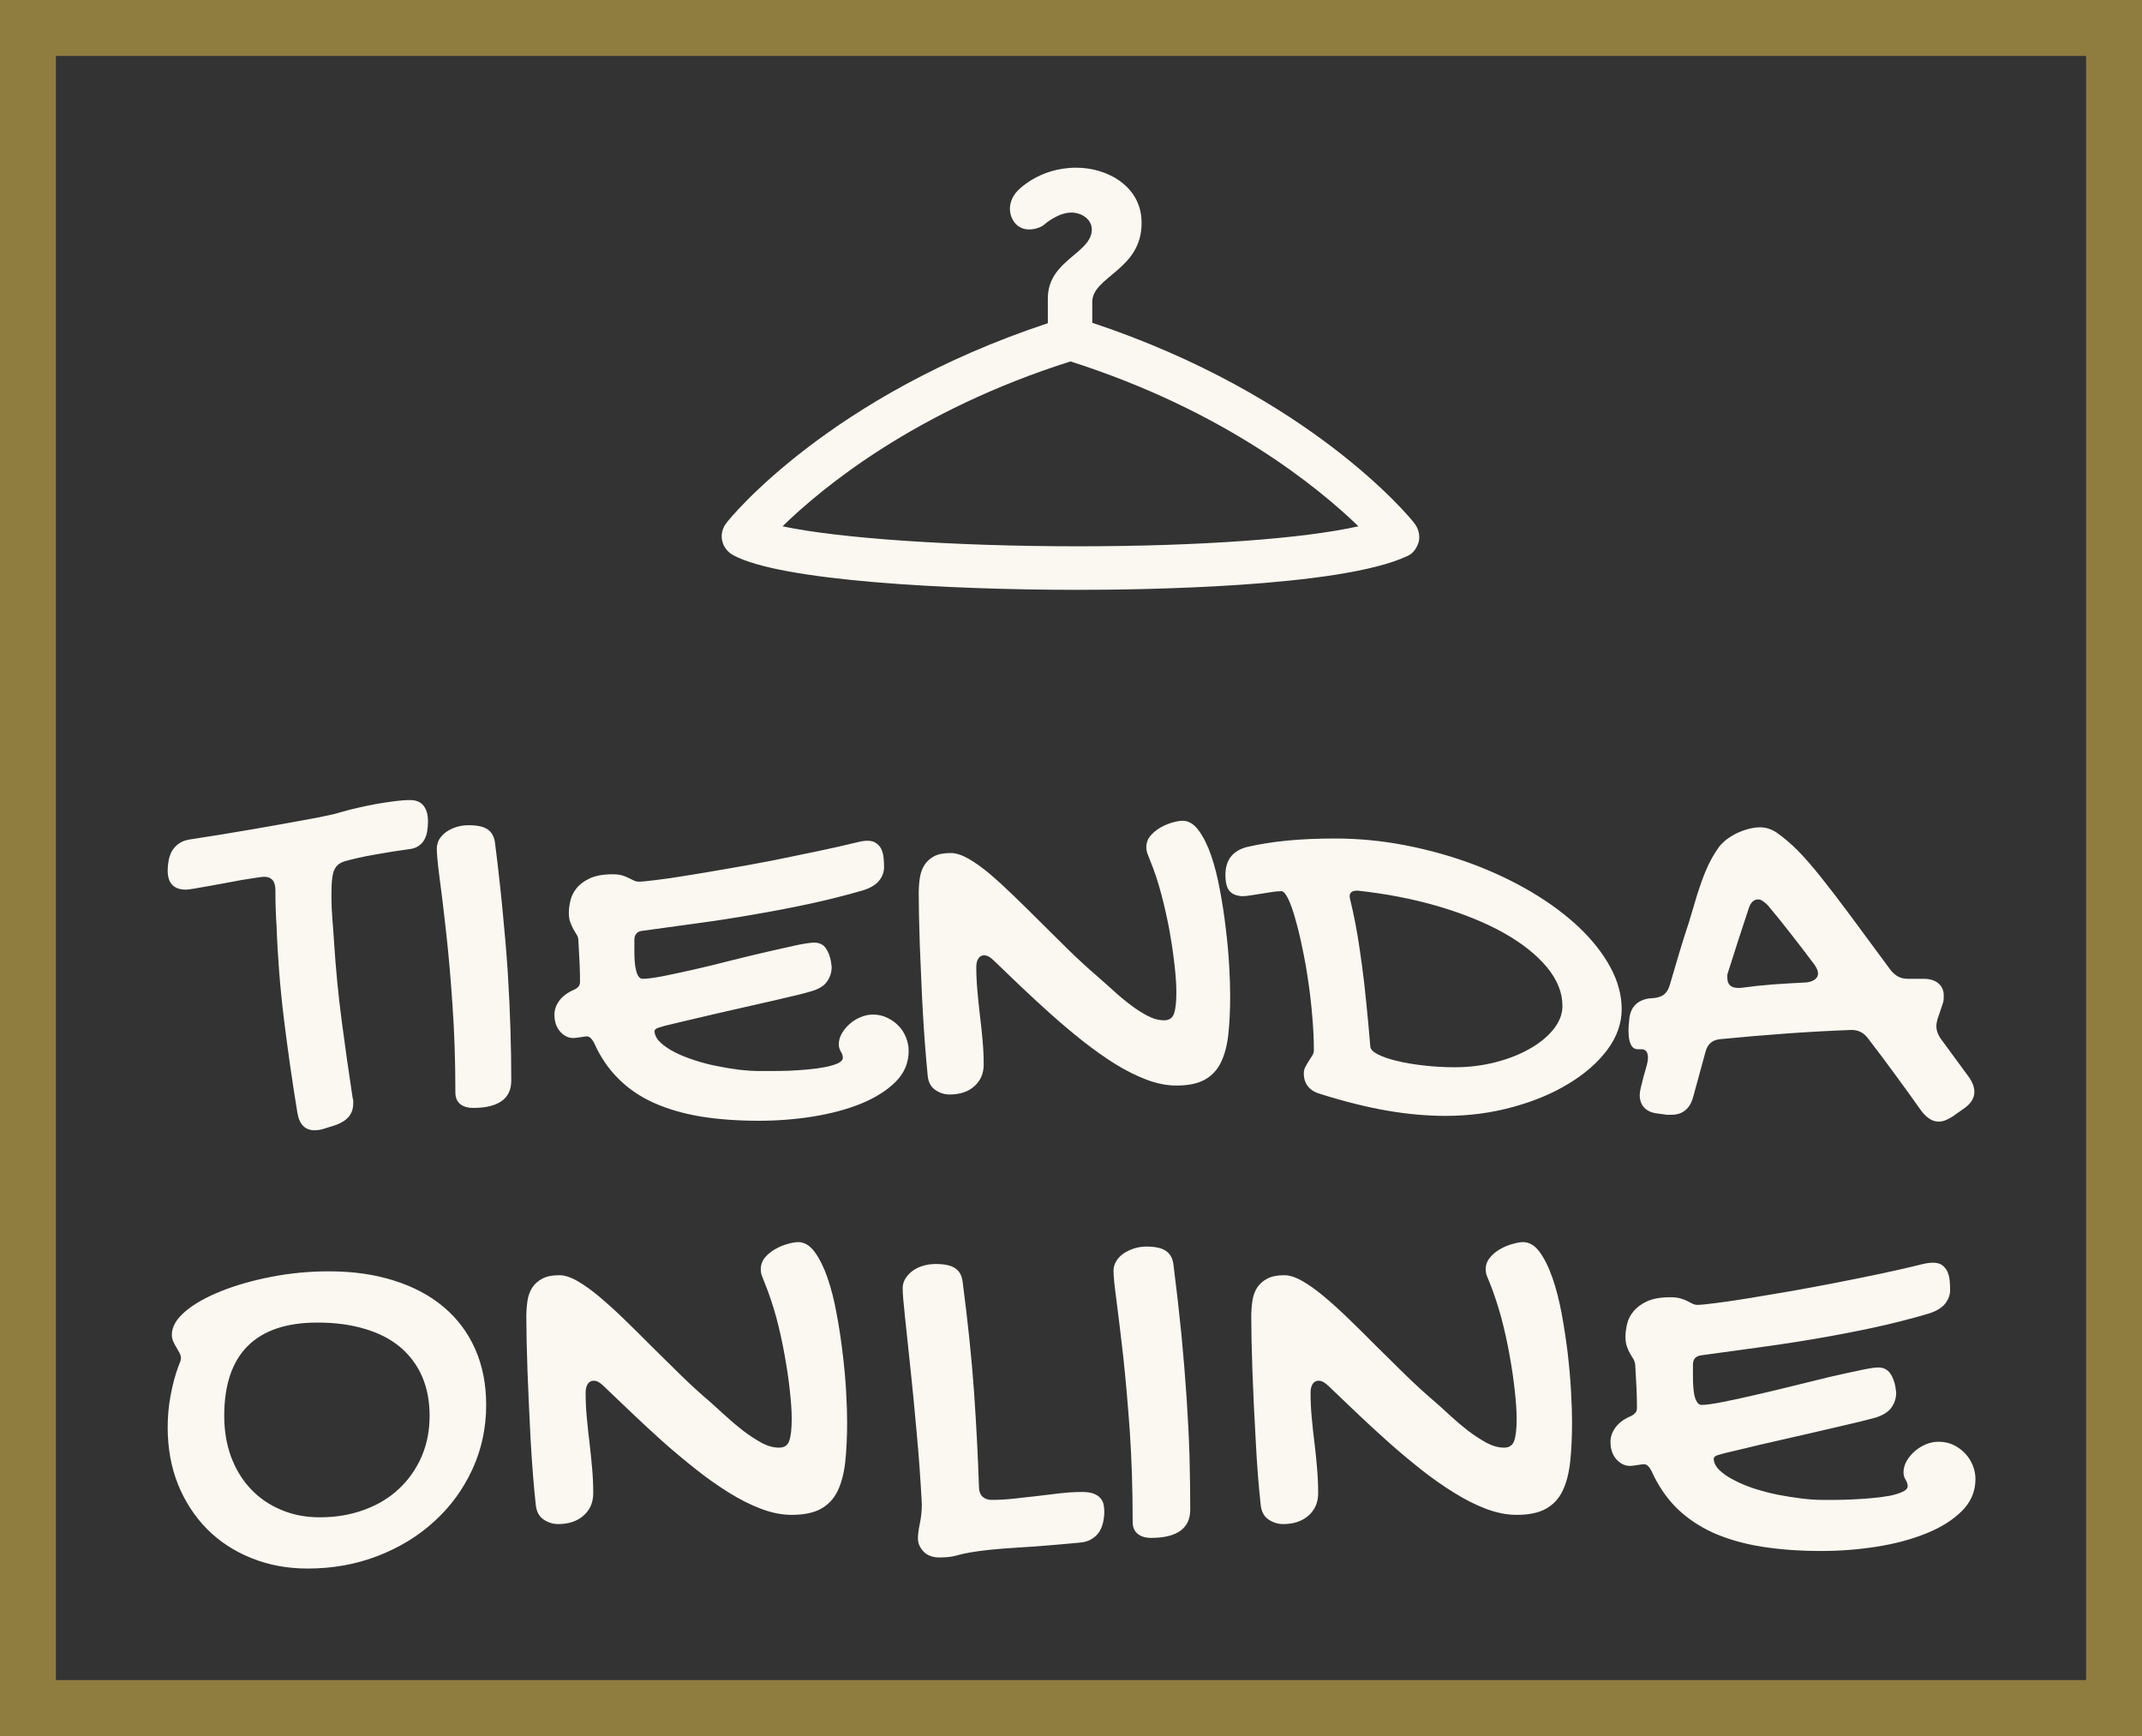 <?xml version="1.0" standalone="no"?>
<svg xmlns="http://www.w3.org/2000/svg" viewBox="0 0 153.297 124.23" width="153.297" height="124.23"><rect x="0" y="0" width="153.297" height="124.23" fill="#333333" stroke="none"/><rect fill="none" stroke="#8F7D3F" stroke-width="4" width="149.297" height="120.23" x="2" y="2"></rect><g fill="#FAF8F1" color="#FAF8F1" transform="translate(51.649 12) scale(0.318)"><svg width="157.0" height="95.0" x="0.0" y="0.0" viewBox="0 0 157 95"><g><path d="M155.8,79.9c-0.9-1.2-23.4-28.7-72.4-45v-4.7c0-5.7,11.1-7.2,11.1-17.7C94.6,4.3,86.9,0,79.8,0c-8.6,0-13.3,5.3-13.3,5.3   c-1.2,1.2-2.6,4.1-0.7,6.9c2,2.8,5.8,1.5,6.8,0.6c0,0,3-2.7,6.1-2.7c2.4,0,4.6,1.6,4.6,3.8c0,5.4-9.9,6.9-9.9,15.5v5.6   C24.4,51.2,2,78.7,1.1,79.9c-0.9,1.1-1.3,2.6-1,4c0.3,1.4,1.2,2.6,2.5,3.3C13.2,93,51.1,95,80.2,95c13.6,0,59-0.5,74.1-7.6   c1.4-0.6,2.2-1.9,2.6-3.3C157.2,82.7,156.8,81.1,155.8,79.9z M80.2,85.2c-28,0-53.9-1.8-66.5-4.5c8.9-8.7,30-26.1,64.8-37.1   c34.8,11.1,55.8,28.4,64.8,37.1C130.9,83.5,107.6,85.2,80.2,85.2z"></path></g></svg></g><path fill="#FAF8F1" fill-rule="nonzero" d="M6.91 5.49L6.91 5.49Q6.76 5.49 6.32 5.56Q5.88 5.63 5.29 5.72Q4.71 5.82 4.06 5.95Q3.42 6.07 2.85 6.17Q2.29 6.27 1.87 6.34Q1.45 6.41 1.31 6.41L1.31 6.41Q0 6.41 0 5.04L0 5.04Q0 4.67 0.07 4.31Q0.14 3.95 0.31 3.64Q0.49 3.34 0.78 3.13Q1.07 2.91 1.52 2.83L1.52 2.83Q3.81 2.48 6.07 2.09Q8.34 1.70 10.64 1.27L10.64 1.27Q11.15 1.17 11.56 1.08Q11.97 1.00 12.48 0.84L12.48 0.84Q13.03 0.68 13.67 0.54Q14.32 0.39 14.97 0.27Q15.63 0.16 16.24 0.08Q16.86 0 17.36 0L17.36 0Q17.99 0 18.31 0.40Q18.63 0.80 18.63 1.52L18.63 1.52Q18.63 1.89 18.57 2.24Q18.52 2.58 18.36 2.85Q18.20 3.13 17.93 3.30Q17.66 3.48 17.23 3.52L17.23 3.52Q16.11 3.67 14.84 3.90Q13.57 4.12 12.64 4.39L12.64 4.39Q12.25 4.51 12.05 4.78Q11.86 5.04 11.80 5.43L11.80 5.43Q11.74 5.80 11.73 6.18Q11.72 6.56 11.72 6.91L11.72 6.91Q11.72 7.73 11.79 8.55Q11.86 9.38 11.91 10.20L11.91 10.20Q12.09 13.01 12.45 15.76Q12.81 18.52 13.24 21.33L13.24 21.33Q13.28 21.43 13.28 21.52Q13.28 21.62 13.28 21.72L13.28 21.72Q13.28 22.79 12.07 23.24L12.07 23.24L11.19 23.52Q10.84 23.63 10.51 23.63L10.51 23.63Q10 23.63 9.69 23.31Q9.38 22.99 9.28 22.36L9.28 22.36Q8.73 19.00 8.32 15.67Q7.91 12.34 7.79 8.96L7.79 8.96Q7.75 8.42 7.73 7.77Q7.71 7.13 7.71 6.45L7.71 6.45Q7.71 5.49 6.91 5.49ZM19.26 3.48L19.26 3.48Q19.26 3.13 19.43 2.82Q19.61 2.52 19.92 2.29Q20.23 2.07 20.65 1.93Q21.07 1.80 21.54 1.80L21.54 1.80Q22.46 1.80 22.89 2.09Q23.32 2.38 23.42 3.01L23.42 3.01Q23.75 5.61 23.97 7.92Q24.20 10.23 24.34 12.33Q24.47 14.43 24.53 16.36Q24.59 18.28 24.59 20.08L24.59 20.08Q24.59 21.05 23.90 21.54Q23.20 22.03 21.88 22.03L21.88 22.03Q21.27 22.03 20.93 21.75Q20.59 21.46 20.59 20.92L20.59 20.92Q20.59 17.56 20.38 14.62Q20.18 11.68 19.92 9.39Q19.67 7.11 19.46 5.58Q19.26 4.04 19.26 3.48ZM30 16.91L30 16.91Q29.94 16.91 29.81 16.93Q29.69 16.95 29.54 16.97Q29.39 16.99 29.26 17.01Q29.12 17.03 29.04 17.03L29.04 17.03Q28.50 17.03 28.09 16.57Q27.68 16.11 27.68 15.35L27.68 15.35Q27.68 14.84 28.01 14.38Q28.34 13.91 29.04 13.59L29.04 13.59Q29.26 13.50 29.38 13.37Q29.51 13.24 29.51 13.01L29.51 13.01Q29.51 12.38 29.48 11.67Q29.45 10.96 29.39 10L29.39 10Q29.38 9.80 29.27 9.63Q29.16 9.45 29.03 9.23Q28.91 9.00 28.81 8.73Q28.71 8.46 28.71 8.05L28.71 8.05Q28.71 7.68 28.82 7.20Q28.93 6.72 29.27 6.30Q29.61 5.88 30.22 5.60Q30.84 5.31 31.84 5.31L31.84 5.31Q32.25 5.31 32.52 5.39Q32.79 5.47 33.00 5.58Q33.20 5.68 33.37 5.76Q33.54 5.84 33.71 5.84L33.71 5.84Q34.02 5.84 34.96 5.72Q35.90 5.61 37.22 5.39Q38.54 5.18 40.13 4.90Q41.72 4.63 43.36 4.31Q45 3.98 46.56 3.65Q48.13 3.32 49.39 3.01L49.39 3.01Q49.79 2.91 50.08 2.91L50.08 2.91Q50.49 2.91 50.73 3.10Q50.98 3.28 51.09 3.55Q51.21 3.83 51.24 4.17Q51.27 4.51 51.27 4.80L51.27 4.80Q51.27 5.31 50.93 5.75Q50.59 6.19 49.80 6.45L49.80 6.45Q47.87 7.01 45.91 7.43Q43.95 7.85 41.95 8.19Q39.96 8.54 37.95 8.81Q35.94 9.08 33.95 9.36L33.95 9.36Q33.67 9.39 33.54 9.56Q33.40 9.73 33.40 10L33.40 10L33.40 10.80Q33.40 11.13 33.42 11.48Q33.44 11.84 33.51 12.13Q33.57 12.42 33.69 12.61Q33.81 12.79 34.00 12.79L34.00 12.79Q34.47 12.79 35.46 12.60Q36.45 12.40 37.69 12.12Q38.93 11.84 40.28 11.49Q41.64 11.15 42.85 10.87Q44.06 10.59 44.98 10.39Q45.90 10.20 46.27 10.20L46.27 10.20Q46.82 10.20 47.10 10.60Q47.38 11.00 47.48 11.60L47.48 11.60Q47.48 11.70 47.50 11.78Q47.52 11.86 47.52 11.95L47.52 11.95Q47.52 12.52 47.18 13.00Q46.84 13.48 45.96 13.71L45.96 13.71Q45.72 13.79 45.02 13.96Q44.32 14.12 43.36 14.35Q42.40 14.57 41.29 14.82Q40.18 15.08 39.10 15.32Q38.03 15.57 37.10 15.79Q36.17 16.02 35.59 16.15L35.59 16.15Q35.06 16.29 34.95 16.37Q34.84 16.45 34.84 16.56L34.84 16.56Q34.88 16.99 35.28 17.36Q35.68 17.73 36.30 18.05Q36.91 18.36 37.69 18.61Q38.46 18.87 39.29 19.03Q40.12 19.20 40.92 19.30Q41.72 19.39 42.40 19.39L42.40 19.39Q42.70 19.39 43.24 19.39Q43.79 19.39 44.44 19.37Q45.10 19.34 45.79 19.28Q46.48 19.22 47.04 19.11Q47.60 19.00 47.96 18.84Q48.32 18.67 48.32 18.44L48.32 18.44Q48.32 18.22 48.17 17.99Q48.03 17.75 48.03 17.48L48.03 17.48Q48.03 17.09 48.24 16.71Q48.46 16.33 48.80 16.03Q49.14 15.72 49.58 15.54Q50.02 15.35 50.47 15.35L50.47 15.35Q51.04 15.35 51.50 15.58Q51.97 15.80 52.31 16.16Q52.66 16.52 52.84 16.99Q53.03 17.46 53.03 17.95L53.03 17.95Q53.03 19.24 52.08 20.18Q51.13 21.11 49.61 21.73Q48.09 22.34 46.17 22.65Q44.26 22.95 42.32 22.95L42.32 22.95Q40.06 22.95 38.18 22.65Q36.31 22.34 34.82 21.68Q33.34 21.02 32.27 19.95Q31.19 18.89 30.51 17.36L30.51 17.36Q30.27 16.91 30 16.91ZM57.87 11.95L57.87 11.95Q57.87 12.77 57.95 13.65Q58.03 14.53 58.13 15.41Q58.24 16.29 58.32 17.18Q58.40 18.07 58.40 18.93L58.40 18.93Q58.40 19.88 57.73 20.48Q57.07 21.07 55.96 21.07L55.96 21.07Q55.41 21.07 54.93 20.74Q54.45 20.41 54.39 19.69L54.39 19.69Q54.30 18.77 54.21 17.63Q54.12 16.48 54.05 15.26Q53.98 14.04 53.93 12.80Q53.87 11.56 53.83 10.42Q53.79 9.28 53.77 8.31Q53.75 7.34 53.75 6.68L53.75 6.68Q53.75 6.09 53.83 5.57Q53.91 5.04 54.16 4.65Q54.41 4.26 54.85 4.02Q55.29 3.79 56.04 3.79L56.04 3.79Q56.60 3.79 57.30 4.19Q58.01 4.59 58.82 5.27Q59.63 5.96 60.55 6.85Q61.46 7.73 62.44 8.71Q63.42 9.69 64.44 10.69Q65.47 11.70 66.52 12.60L66.52 12.60Q66.99 13.01 67.59 13.55Q68.18 14.10 68.82 14.59Q69.45 15.08 70.09 15.42Q70.72 15.76 71.31 15.76L71.31 15.76Q71.86 15.76 72.02 15.28Q72.19 14.80 72.19 13.75L72.19 13.75Q72.19 12.97 72.06 11.82Q71.93 10.66 71.70 9.36Q71.46 8.05 71.11 6.73Q70.76 5.41 70.31 4.32L70.31 4.32Q70.21 4.08 70.13 3.86Q70.04 3.63 70.04 3.36L70.04 3.36Q70.04 2.91 70.33 2.56Q70.63 2.21 71.04 1.97Q71.45 1.74 71.89 1.61Q72.34 1.48 72.64 1.48L72.64 1.48Q73.28 1.48 73.79 2.18Q74.30 2.87 74.68 3.97Q75.06 5.08 75.31 6.46Q75.57 7.83 75.73 9.22Q75.90 10.61 75.97 11.87Q76.04 13.13 76.04 13.96L76.04 13.96Q76.04 15.55 75.91 16.75Q75.78 17.95 75.38 18.77Q74.98 19.59 74.22 20.01Q73.46 20.43 72.19 20.43L72.19 20.43Q71.17 20.43 70.06 20.01Q68.95 19.59 67.80 18.88Q66.66 18.16 65.50 17.25Q64.34 16.33 63.22 15.33Q62.11 14.34 61.06 13.34Q60.02 12.34 59.12 11.48L59.12 11.48Q58.75 11.11 58.44 11.11L58.44 11.11Q58.16 11.11 58.02 11.34Q57.87 11.56 57.87 11.95ZM77.64 6.80L77.64 6.80Q77.38 6.84 77.21 6.86Q77.03 6.88 76.91 6.88L76.91 6.88Q76.25 6.84 75.98 6.49Q75.70 6.15 75.70 5.35L75.70 5.35Q75.70 3.77 77.23 3.36L77.23 3.36Q78.57 3.05 80.12 2.90Q81.66 2.75 83.55 2.75L83.55 2.75Q86.09 2.75 88.60 3.24Q91.11 3.73 93.39 4.58Q95.66 5.43 97.62 6.59Q99.57 7.75 101.01 9.11Q102.44 10.47 103.25 11.96Q104.06 13.46 104.06 14.96L104.06 14.96Q104.06 16.48 103.04 17.86Q102.01 19.24 100.27 20.29Q98.54 21.35 96.25 21.97Q93.96 22.60 91.46 22.60L91.46 22.60Q89.47 22.60 87.30 22.23Q85.14 21.86 82.52 21.04L82.52 21.04Q81.31 20.70 81.31 19.55L81.31 19.55Q81.31 19.30 81.43 19.08Q81.54 18.87 81.67 18.67Q81.80 18.48 81.91 18.29Q82.03 18.11 82.03 17.91L82.03 17.91Q82.03 16.80 81.92 15.53Q81.82 14.26 81.63 12.99Q81.45 11.72 81.20 10.56Q80.96 9.39 80.70 8.50Q80.45 7.60 80.19 7.06Q79.92 6.52 79.71 6.52L79.71 6.52Q79.38 6.52 78.90 6.60Q78.42 6.68 77.64 6.80ZM85.16 6.48L85.16 6.48Q84.59 6.48 84.59 6.88L84.59 6.88Q84.59 6.97 84.65 7.21Q84.71 7.44 84.82 7.95L84.82 7.95Q85 8.77 85.16 9.71Q85.31 10.64 85.47 11.81Q85.63 12.97 85.77 14.40Q85.92 15.84 86.07 17.64L86.07 17.64Q86.09 17.93 86.60 18.19Q87.11 18.46 87.95 18.66Q88.79 18.87 89.87 18.99Q90.96 19.12 92.11 19.12L92.11 19.12Q93.63 19.12 95.03 18.76Q96.43 18.40 97.49 17.79Q98.55 17.19 99.19 16.39Q99.82 15.59 99.82 14.73L99.82 14.73Q99.82 13.30 98.70 11.95Q97.58 10.61 95.61 9.50Q93.63 8.40 90.96 7.61Q88.28 6.82 85.16 6.48ZM105.47 17.83L105.21 17.83Q104.88 17.83 104.72 17.50Q104.55 17.17 104.55 16.56L104.55 16.56Q104.55 16.46 104.55 16.34Q104.55 16.21 104.59 15.84L104.59 15.84Q104.65 14.43 105.98 14.20L105.98 14.20L106.43 14.16Q106.88 14.10 107.13 13.88Q107.38 13.65 107.50 13.24L107.50 13.24Q107.83 12.13 108.16 11.00Q108.50 9.86 108.87 8.75L108.87 8.75Q109.06 8.13 109.27 7.41Q109.47 6.70 109.72 6.00Q109.96 5.29 110.28 4.61Q110.61 3.93 111.02 3.36L111.02 3.36Q111.19 3.13 111.50 2.87Q111.82 2.62 112.22 2.41Q112.62 2.21 113.08 2.08Q113.54 1.95 113.98 1.95L113.98 1.95Q114.57 1.95 115.14 2.32L115.14 2.32Q115.90 2.85 116.64 3.59Q117.38 4.34 118.30 5.49Q119.22 6.64 120.43 8.27Q121.64 9.90 123.34 12.21L123.34 12.21Q123.59 12.50 123.88 12.65Q124.16 12.79 124.55 12.79L124.55 12.79L125.66 12.79Q126.35 12.79 126.73 13.12Q127.11 13.44 127.11 14.00L127.11 14.00Q127.11 14.12 127.10 14.28Q127.09 14.43 127.03 14.59L127.03 14.59L126.66 15.68Q126.62 15.84 126.60 15.96Q126.58 16.07 126.58 16.19L126.58 16.19Q126.58 16.60 126.86 17.03L126.86 17.03L128.95 19.88Q129.30 20.41 129.30 20.88L129.30 20.88Q129.30 21.58 128.50 22.11L128.50 22.11L127.75 22.64Q127.48 22.81 127.24 22.91Q126.99 23.01 126.74 23.01L126.74 23.01Q126.39 23.01 126.08 22.80Q125.78 22.60 125.51 22.25L125.51 22.25Q124.57 20.92 123.62 19.63Q122.68 18.34 121.70 17.07L121.70 17.07Q121.25 16.45 120.51 16.45L120.51 16.45Q118.13 16.54 115.79 16.71Q113.46 16.88 111.11 17.11L111.11 17.11Q110.27 17.19 110.06 18.01L110.06 18.01L109.18 21.23Q108.83 22.52 107.62 22.52L107.62 22.52L107.30 22.52L106.70 22.44Q106.04 22.38 105.69 22.03Q105.35 21.68 105.35 21.11L105.35 21.11Q105.35 21.00 105.37 20.86Q105.39 20.72 105.43 20.57L105.43 20.57Q105.53 20.18 105.63 19.77Q105.74 19.36 105.86 18.96L105.86 18.96Q105.90 18.81 105.92 18.68Q105.94 18.55 105.94 18.44L105.94 18.44Q105.94 17.83 105.47 17.83L105.47 17.83ZM114.51 7.52L114.51 7.52Q114.32 7.34 114.16 7.23Q114.00 7.11 113.83 7.11L113.83 7.11Q113.34 7.11 113.14 7.79L113.14 7.79Q112.75 8.95 112.39 10.07Q112.03 11.19 111.66 12.36L111.66 12.36Q111.62 12.46 111.62 12.54Q111.62 12.62 111.62 12.71L111.62 12.71Q111.62 13.44 112.38 13.44L112.38 13.44L112.58 13.44Q113.75 13.28 114.92 13.19Q116.09 13.11 117.27 13.05L117.27 13.05Q117.66 13.01 117.88 12.84Q118.11 12.68 118.11 12.40L118.11 12.40Q118.11 12.15 117.87 11.80L117.87 11.80Q117.05 10.70 116.22 9.64Q115.39 8.57 114.51 7.52Z" transform="translate(12 57.255) scale(1)"></path><path fill="#FAF8F1" fill-rule="nonzero" d="M9.73 22.68L9.73 22.68Q7.60 22.68 5.81 21.95Q4.02 21.23 2.73 19.93Q1.45 18.63 0.72 16.84Q0 15.04 0 12.87L0 12.87Q0 11.70 0.21 10.62Q0.41 9.53 0.76 8.59L0.76 8.59Q0.92 8.22 0.92 8.07L0.92 8.07Q0.92 7.87 0.82 7.70Q0.72 7.52 0.61 7.32Q0.49 7.13 0.39 6.91Q0.29 6.70 0.29 6.43L0.29 6.43Q0.29 5.61 1.23 4.81Q2.17 4.02 3.71 3.41Q5.25 2.79 7.21 2.41Q9.16 2.03 11.21 2.03L11.21 2.03Q13.73 2.03 15.75 2.68Q17.77 3.32 19.19 4.52Q20.61 5.72 21.37 7.44Q22.13 9.16 22.13 11.31L22.13 11.31Q22.13 13.71 21.17 15.79Q20.21 17.87 18.54 19.39Q16.88 20.92 14.61 21.80Q12.34 22.68 9.73 22.68ZM18.20 12.07L18.20 12.07Q18.20 10.55 17.68 9.34Q17.15 8.13 16.15 7.29Q15.16 6.46 13.70 6.03Q12.25 5.59 10.41 5.59L10.41 5.59Q7.19 5.59 5.56 7.22Q3.93 8.85 3.93 12.07L3.93 12.07Q3.93 13.63 4.41 14.93Q4.90 16.23 5.78 17.16Q6.66 18.09 7.88 18.60Q9.10 19.12 10.57 19.12L10.57 19.12Q12.25 19.12 13.65 18.60Q15.06 18.09 16.06 17.15Q17.07 16.21 17.64 14.91Q18.20 13.61 18.20 12.07ZM29.04 10.47L29.04 10.47Q29.04 11.29 29.12 12.17Q29.20 13.05 29.31 13.93Q29.41 14.80 29.49 15.69Q29.57 16.58 29.57 17.44L29.57 17.44Q29.57 18.40 28.91 18.99Q28.24 19.59 27.13 19.59L27.13 19.59Q26.58 19.59 26.10 19.26Q25.63 18.93 25.57 18.20L25.57 18.20Q25.47 17.29 25.38 16.14Q25.29 15 25.22 13.78Q25.16 12.56 25.10 11.32Q25.04 10.08 25 8.94Q24.96 7.79 24.94 6.83Q24.92 5.86 24.92 5.20L24.92 5.20Q24.92 4.61 25 4.08Q25.08 3.55 25.33 3.16Q25.59 2.77 26.03 2.54Q26.46 2.30 27.21 2.30L27.21 2.30Q27.77 2.30 28.48 2.71Q29.18 3.11 29.99 3.79Q30.80 4.47 31.72 5.36Q32.64 6.25 33.61 7.23Q34.59 8.20 35.62 9.21Q36.64 10.21 37.70 11.11L37.70 11.11Q38.16 11.52 38.76 12.07Q39.36 12.62 39.99 13.11Q40.63 13.59 41.26 13.94Q41.89 14.28 42.48 14.28L42.48 14.28Q43.03 14.28 43.19 13.80Q43.36 13.32 43.36 12.27L43.36 12.27Q43.36 11.48 43.23 10.33Q43.11 9.18 42.87 7.87Q42.64 6.56 42.29 5.24Q41.93 3.93 41.48 2.83L41.48 2.83Q41.39 2.60 41.30 2.37Q41.21 2.15 41.21 1.88L41.21 1.88Q41.21 1.43 41.50 1.07Q41.80 0.72 42.21 0.49Q42.62 0.25 43.07 0.13Q43.52 0 43.81 0L43.81 0Q44.45 0 44.96 0.69Q45.47 1.39 45.85 2.49Q46.23 3.59 46.48 4.97Q46.74 6.35 46.90 7.73Q47.07 9.12 47.14 10.38Q47.21 11.64 47.21 12.48L47.21 12.48Q47.21 14.06 47.08 15.26Q46.95 16.46 46.55 17.29Q46.15 18.11 45.39 18.53Q44.63 18.95 43.36 18.95L43.36 18.95Q42.34 18.95 41.23 18.53Q40.12 18.11 38.97 17.39Q37.83 16.68 36.67 15.76Q35.51 14.84 34.39 13.85Q33.28 12.85 32.24 11.86Q31.19 10.86 30.29 10L30.29 10Q29.92 9.63 29.61 9.63L29.61 9.63Q29.34 9.63 29.19 9.85Q29.04 10.08 29.04 10.47ZM55.76 21.56L55.76 21.56Q55.20 21.66 54.75 21.79Q54.30 21.91 53.63 21.91L53.63 21.91Q52.91 21.91 52.52 21.50Q52.13 21.09 52.13 20.59L52.13 20.59Q52.13 20.18 52.27 19.52Q52.40 18.87 52.40 18.20L52.40 18.20Q52.27 15.68 52.04 13.21Q51.82 10.74 51.60 8.69Q51.39 6.64 51.23 5.19Q51.07 3.73 51.07 3.20L51.07 3.20Q51.07 2.85 51.25 2.55Q51.43 2.25 51.74 2.01Q52.05 1.78 52.47 1.65Q52.89 1.52 53.36 1.52L53.36 1.52Q54.28 1.52 54.71 1.81Q55.14 2.09 55.23 2.71L55.23 2.71Q55.78 6.91 56.03 10.42Q56.27 13.93 56.37 16.99L56.37 16.99Q56.37 17.44 56.61 17.68Q56.86 17.91 57.25 17.91L57.25 17.91Q58.03 17.91 58.83 17.82Q59.63 17.73 60.43 17.64Q61.23 17.54 62.02 17.45Q62.81 17.36 63.55 17.36L63.55 17.36Q64.04 17.36 64.35 17.48Q64.65 17.60 64.81 17.79Q64.98 17.99 65.03 18.23Q65.08 18.48 65.08 18.71L65.08 18.71Q65.08 19.08 65 19.45Q64.92 19.82 64.73 20.13Q64.53 20.43 64.20 20.63Q63.87 20.84 63.36 20.88L63.36 20.88Q60.96 21.11 58.97 21.23Q56.99 21.35 55.76 21.56ZM65.72 1.99L65.72 1.99Q65.72 1.64 65.90 1.34Q66.07 1.04 66.39 0.81Q66.70 0.59 67.12 0.45Q67.54 0.31 68.01 0.31L68.01 0.31Q68.93 0.31 69.36 0.61Q69.79 0.90 69.88 1.52L69.88 1.52Q70.21 4.12 70.44 6.44Q70.66 8.75 70.80 10.85Q70.94 12.95 71.00 14.87Q71.05 16.80 71.05 18.59L71.05 18.59Q71.05 19.57 70.36 20.06Q69.67 20.55 68.34 20.55L68.34 20.55Q67.73 20.55 67.39 20.26Q67.05 19.98 67.05 19.43L67.05 19.43Q67.05 16.07 66.85 13.13Q66.64 10.20 66.39 7.91Q66.13 5.63 65.93 4.09Q65.72 2.56 65.72 1.99ZM79.41 10.47L79.41 10.47Q79.41 11.29 79.49 12.17Q79.57 13.05 79.68 13.93Q79.79 14.80 79.86 15.69Q79.94 16.58 79.94 17.44L79.94 17.44Q79.94 18.40 79.28 18.99Q78.61 19.59 77.50 19.59L77.50 19.59Q76.95 19.59 76.47 19.26Q76.00 18.93 75.94 18.20L75.94 18.20Q75.84 17.29 75.75 16.14Q75.66 15 75.60 13.78Q75.53 12.56 75.47 11.32Q75.41 10.08 75.37 8.94Q75.33 7.79 75.31 6.83Q75.29 5.86 75.29 5.20L75.29 5.20Q75.29 4.61 75.37 4.08Q75.45 3.55 75.70 3.16Q75.96 2.77 76.40 2.54Q76.84 2.30 77.58 2.30L77.58 2.30Q78.14 2.30 78.85 2.71Q79.55 3.11 80.36 3.79Q81.17 4.47 82.09 5.36Q83.01 6.25 83.98 7.23Q84.96 8.20 85.99 9.21Q87.01 10.21 88.07 11.11L88.07 11.11Q88.54 11.52 89.13 12.07Q89.73 12.62 90.36 13.11Q91.00 13.59 91.63 13.94Q92.27 14.28 92.85 14.28L92.85 14.28Q93.40 14.28 93.56 13.80Q93.73 13.32 93.73 12.27L93.73 12.27Q93.73 11.48 93.60 10.33Q93.48 9.18 93.24 7.87Q93.01 6.56 92.66 5.24Q92.30 3.93 91.86 2.83L91.86 2.83Q91.76 2.60 91.67 2.37Q91.58 2.15 91.58 1.88L91.58 1.88Q91.58 1.43 91.88 1.07Q92.17 0.72 92.58 0.49Q92.99 0.25 93.44 0.13Q93.89 0 94.18 0L94.18 0Q94.82 0 95.33 0.69Q95.84 1.39 96.22 2.49Q96.60 3.59 96.86 4.97Q97.11 6.35 97.28 7.73Q97.44 9.12 97.51 10.38Q97.58 11.64 97.58 12.48L97.58 12.48Q97.58 14.06 97.45 15.26Q97.32 16.46 96.92 17.29Q96.52 18.11 95.76 18.53Q95 18.95 93.73 18.95L93.73 18.95Q92.71 18.95 91.60 18.53Q90.49 18.11 89.35 17.39Q88.20 16.68 87.04 15.76Q85.88 14.84 84.77 13.85Q83.65 12.85 82.61 11.86Q81.56 10.86 80.66 10L80.66 10Q80.29 9.63 79.98 9.63L79.98 9.63Q79.71 9.63 79.56 9.85Q79.41 10.08 79.41 10.47ZM102.58 15.43L102.58 15.43Q102.52 15.43 102.39 15.45Q102.27 15.47 102.12 15.49Q101.97 15.51 101.84 15.53Q101.70 15.55 101.62 15.55L101.62 15.55Q101.07 15.55 100.66 15.09Q100.25 14.63 100.25 13.87L100.25 13.87Q100.25 13.36 100.59 12.89Q100.92 12.42 101.62 12.11L101.62 12.11Q101.84 12.01 101.96 11.88Q102.09 11.76 102.09 11.52L102.09 11.52Q102.09 10.90 102.06 10.19Q102.03 9.47 101.97 8.52L101.97 8.52Q101.95 8.32 101.85 8.14Q101.74 7.97 101.61 7.74Q101.48 7.52 101.39 7.25Q101.29 6.97 101.29 6.56L101.29 6.56Q101.29 6.19 101.40 5.71Q101.50 5.23 101.85 4.81Q102.19 4.39 102.80 4.11Q103.42 3.83 104.41 3.83L104.41 3.83Q104.82 3.83 105.10 3.91Q105.37 3.98 105.58 4.09Q105.78 4.20 105.95 4.28Q106.11 4.36 106.29 4.36L106.29 4.36Q106.60 4.36 107.54 4.24Q108.48 4.12 109.79 3.91Q111.11 3.69 112.71 3.42Q114.30 3.14 115.94 2.82Q117.58 2.50 119.14 2.17Q120.70 1.84 121.97 1.52L121.97 1.52Q122.36 1.43 122.66 1.43L122.66 1.43Q123.07 1.43 123.31 1.61Q123.55 1.80 123.67 2.07Q123.79 2.34 123.82 2.69Q123.85 3.03 123.85 3.32L123.85 3.32Q123.85 3.83 123.51 4.27Q123.16 4.71 122.38 4.96L122.38 4.96Q120.45 5.53 118.49 5.95Q116.52 6.37 114.53 6.71Q112.54 7.05 110.53 7.32Q108.52 7.60 106.52 7.87L106.52 7.87Q106.25 7.91 106.11 8.08Q105.98 8.24 105.98 8.52L105.98 8.52L105.98 9.32Q105.98 9.65 106.00 10Q106.02 10.35 106.08 10.64Q106.15 10.94 106.27 11.12Q106.39 11.31 106.58 11.31L106.58 11.31Q107.05 11.31 108.04 11.11Q109.02 10.92 110.26 10.63Q111.50 10.35 112.86 10.01Q114.22 9.67 115.43 9.38Q116.64 9.10 117.56 8.91Q118.48 8.71 118.85 8.71L118.85 8.71Q119.39 8.71 119.68 9.11Q119.96 9.51 120.06 10.12L120.06 10.12Q120.06 10.21 120.08 10.29Q120.10 10.37 120.10 10.47L120.10 10.47Q120.10 11.04 119.76 11.51Q119.41 11.99 118.54 12.23L118.54 12.23Q118.30 12.30 117.60 12.47Q116.89 12.64 115.94 12.86Q114.98 13.09 113.87 13.34Q112.75 13.59 111.68 13.84Q110.61 14.08 109.68 14.31Q108.75 14.53 108.16 14.67L108.16 14.67Q107.64 14.80 107.53 14.88Q107.42 14.96 107.42 15.08L107.42 15.08Q107.46 15.51 107.86 15.88Q108.26 16.25 108.88 16.56Q109.49 16.88 110.26 17.13Q111.04 17.38 111.87 17.55Q112.70 17.71 113.50 17.81Q114.30 17.91 114.98 17.91L114.98 17.91Q115.27 17.91 115.82 17.91Q116.37 17.91 117.02 17.88Q117.68 17.85 118.37 17.79Q119.06 17.73 119.62 17.63Q120.18 17.52 120.54 17.35Q120.90 17.19 120.90 16.95L120.90 16.95Q120.90 16.74 120.75 16.50Q120.61 16.27 120.61 16.00L120.61 16.00Q120.61 15.61 120.82 15.22Q121.04 14.84 121.38 14.54Q121.72 14.24 122.16 14.05Q122.60 13.87 123.05 13.87L123.05 13.87Q123.61 13.87 124.08 14.09Q124.55 14.32 124.89 14.68Q125.23 15.04 125.42 15.51Q125.61 15.98 125.61 16.46L125.61 16.46Q125.61 17.75 124.66 18.69Q123.71 19.63 122.19 20.24Q120.66 20.86 118.75 21.16Q116.84 21.46 114.90 21.46L114.90 21.46Q112.64 21.46 110.76 21.16Q108.89 20.86 107.40 20.20Q105.92 19.53 104.84 18.47Q103.77 17.40 103.09 15.88L103.09 15.88Q102.85 15.43 102.58 15.43Z" transform="translate(12 88.888) scale(1.03)"></path></svg>